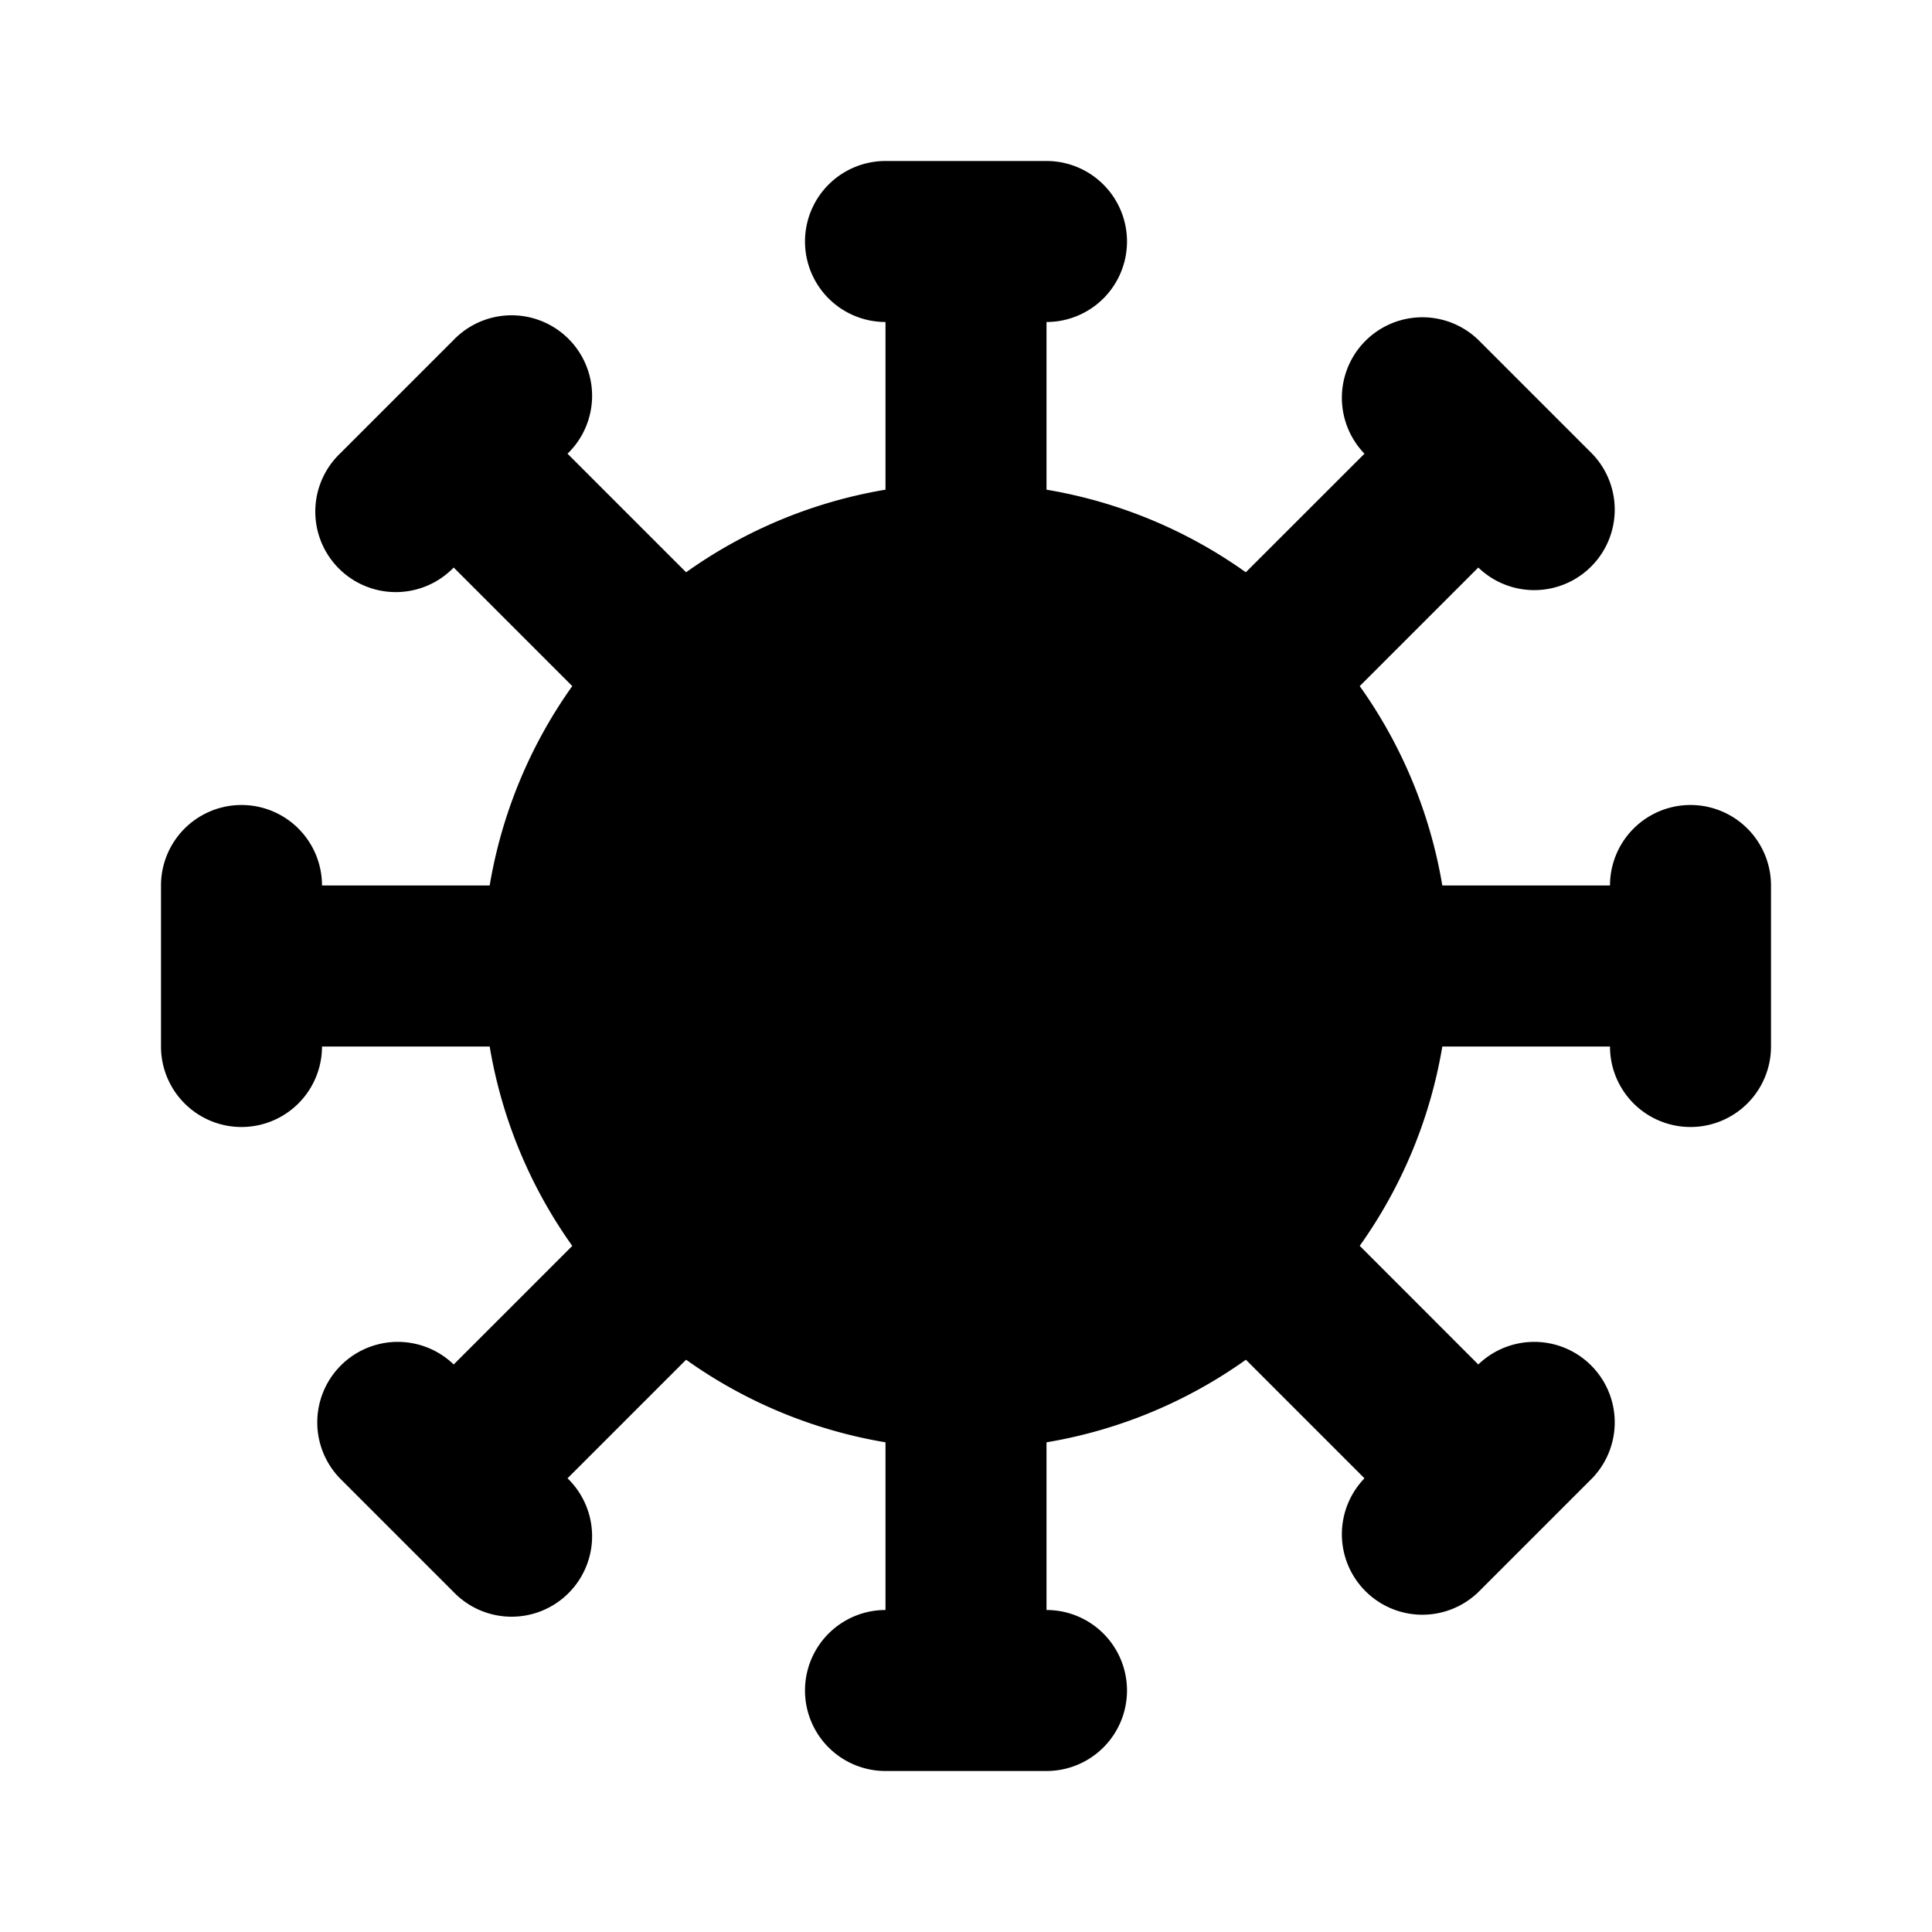 <svg xmlns="http://www.w3.org/2000/svg" width="24" height="24">
  <defs/>
  <path  d="M10,3 A1 1 0 0 1 11,2 L13,2 A1 1 0 1 1 13,4 L13,6.083 A5.967 5.967 0 0 1 15.476,7.109 L16.95,5.636 A1 1 0 0 1 18.364,4.222 L19.071,4.929 L19.778,5.636 A1 1 0 0 1 18.364,7.05 L16.891,8.523 A5.966 5.966 0 0 1 17.917,11 L20,11 A1 1 0 1 1 22,11 L22,13 A1 1 0 1 1 20,13 L17.917,13 A5.966 5.966 0 0 1 16.891,15.476 L18.364,16.95 A1 1 0 0 1 19.778,18.364 L18.364,19.778 A1 1 0 0 1 16.95,18.364 L15.477,16.891 A5.966 5.966 0 0 1 13,17.917 L13,20 A1 1 0 1 1 13,22 L11,22 A1 1 0 1 1 11,20 L11,17.917 A5.966 5.966 0 0 1 8.523,16.891 L7.05,18.364 A1 1 0 1 1 5.636,19.778 L4.222,18.364 A1 1 0 0 1 5.636,16.95 L7.109,15.477 A5.967 5.967 0 0 1 6.083,13 L4,13 A1 1 0 1 1 2,13 L2,11 A1 1 0 1 1 4,11 L6.083,11 A5.968 5.968 0 0 1 7.109,8.523 L5.636,7.05 A1 1 0 1 1 4.222,5.636 L5.636,4.222 A1 1 0 1 1 7.05,5.636 L8.523,7.109 A5.968 5.968 0 0 1 11,6.083 L11,4 A1 1 0 0 1 10,3"/>
</svg>

